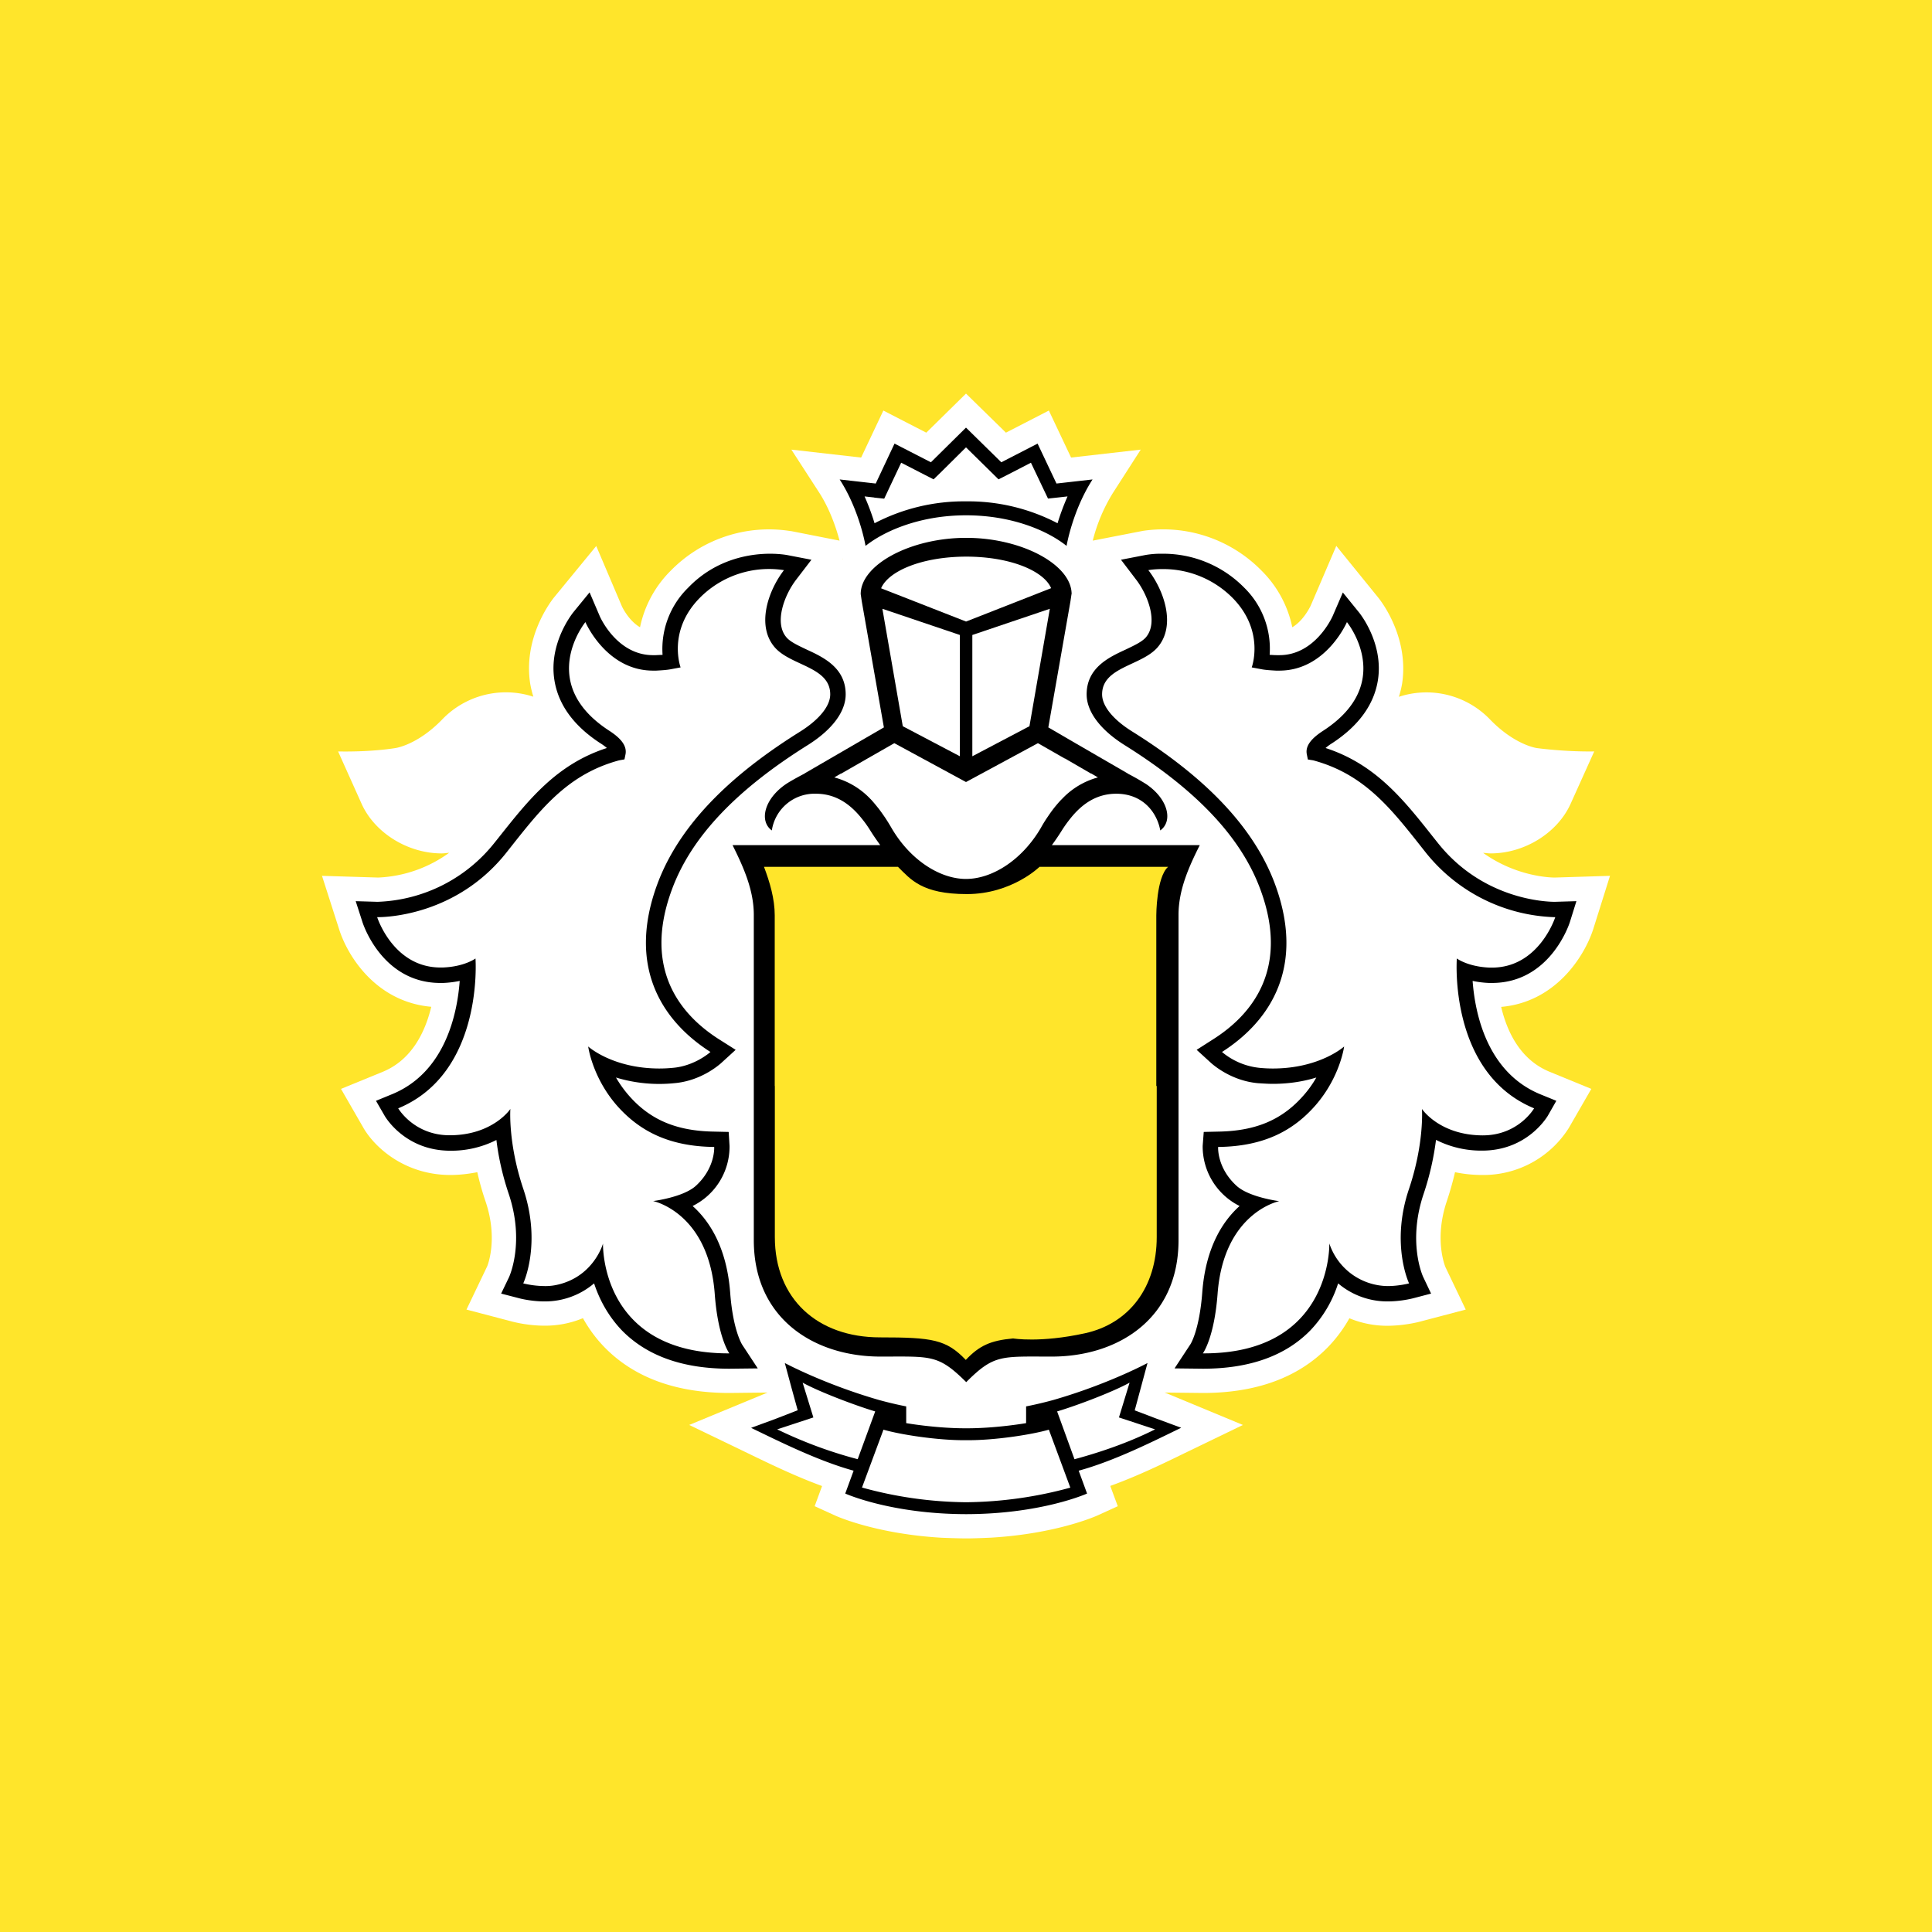 <!-- by TradingView --><svg width="18" height="18" xmlns="http://www.w3.org/2000/svg"><path fill="#FFE52B" d="M0 0h18v18H0z"/><path d="M14.844 8.656L15 8.16l-.515.016c-.044 0-.36-.01-.667-.23.023.001.046.005.07.005.315 0 .621-.19.744-.46l.221-.49c-.278.004-.532-.031-.532-.031-.002 0-.203-.026-.434-.262a.822.822 0 00-.854-.216.949.949 0 00.03-.122c.07-.458-.226-.807-.226-.807l-.387-.477-.24.56c-.002.002-.062.134-.17.198a1.04 1.04 0 00-.286-.527 1.283 1.283 0 00-1.106-.371l-.467.091a1.57 1.57 0 01.19-.448l.257-.4-.649.074-.207-.438-.4.206L9 3.667l-.37.364-.4-.206-.207.438-.65-.074.259.4c.105.163.162.344.19.448l-.447-.088-.016-.002a1.28 1.28 0 00-1.11.37 1.041 1.041 0 00-.286.527c-.108-.063-.168-.193-.168-.193l-.24-.564-.394.48c-.049.062-.286.39-.221.804a.986.986 0 00.029.12.823.823 0 00-.854.217c-.23.235-.43.261-.428.261 0 0-.21.038-.537.032l.22.49c.123.27.43.46.745.46.024 0 .046-.004.07-.006a1.215 1.215 0 01-.661.231L3 8.16l.159.496c.08.255.347.679.859.724-.056.233-.18.493-.45.605l-.391.16.213.37c.12.199.403.432.805.432.087 0 .17-.01.252-.026.02.09.046.182.077.273.12.354.016.602.015.604l-.193.403.431.113c.005.001.136.037.298.037a.913.913 0 00.356-.07c.056.1.123.191.202.272.276.282.667.425 1.163.425h.001l.354-.004-.73.302.554.267c.202.098.44.213.684.302l-.069.188.191.087c.017.008.385.172.996.207 0 0 .148.006.23.006.08 0 .226-.007.226-.007.607-.036.972-.198.99-.206l.191-.087-.07-.189c.25-.09.498-.21.692-.305l.544-.263-.728-.302.355.004c.496 0 .887-.143 1.163-.425a1.29 1.29 0 00.202-.271.922.922 0 00.355.07c.16-.001.292-.036.296-.037l.433-.114-.189-.395c-.004-.01-.107-.258.012-.613.03-.09.056-.181.077-.272.081.017.166.026.254.026a.94.94 0 00.805-.436l.211-.366-.39-.16c-.272-.112-.395-.372-.45-.604.505-.044.775-.468.858-.725zM7.856 5.208l-.005.001.004-.005v.004z" fill="#fff"/><path d="M10.777 13.218l-.205-.078.057-.211.062-.23s-.363.196-.876.344c-.145.04-.255.06-.255.06v.156s-.274.048-.55.048h-.016c-.278 0-.551-.048-.551-.048v-.156s-.11-.02-.255-.06c-.512-.148-.876-.344-.876-.344l.062.23.058.21-.206.08-.228.084c.261.126.624.308.955.399l-.078.213s.42.19 1.122.192h.009c.702-.002 1.122-.192 1.122-.192l-.078-.213c.331-.09.694-.273.955-.4l-.228-.084zm-3.536.099l.337-.111-.1-.324c.15.083.483.21.676.268l-.163.445a4.098 4.098 0 01-.75-.278zm1.76.679a3.74 3.74 0 01-.97-.137l.2-.539c.166.048.512.1.763.098h.015c.251.002.596-.05.763-.098l.2.54a3.796 3.796 0 01-.97.136zm1.01-.4l-.162-.446c.194-.058.526-.185.675-.268l-.099.324.337.111c-.204.102-.45.197-.75.278zm-1.01-8.795c.418 0 .752.138.936.285 0 0 .055-.329.242-.619l-.336.038-.176-.372-.338.174L9 3.984l-.327.323-.339-.174-.175.372-.336-.038c.187.29.241.619.241.619.186-.147.52-.285.936-.285zm-.856-.165l.093.01.04-.085.118-.25.218.112.084.043.068-.066L9 4.168l.236.232.067.066.085-.043.217-.112.119.25.04.084.093-.01.089-.01a2.251 2.251 0 00-.093.25A1.798 1.798 0 009 4.671a1.8 1.8 0 00-.852.204 2.153 2.153 0 00-.093-.25l.089.01zM13.9 9.158c.54 0 .72-.546.727-.57l.06-.192-.201.006h-.001c-.072 0-.667-.016-1.09-.55l-.04-.05c-.276-.349-.537-.681-1.005-.833a.47.47 0 01.06-.044c.248-.162.392-.36.428-.59.053-.344-.168-.619-.177-.63l-.15-.185-.095.22c-.006.013-.164.364-.496.364h-.025c-.023 0-.045-.002-.066-.003a.796.796 0 00-.238-.627 1.057 1.057 0 00-.762-.315.836.836 0 00-.158.012l-.227.044.14.184c.11.142.21.403.091.54-.038.043-.115.078-.19.114-.152.07-.361.168-.361.416 0 .16.125.329.352.472.672.42 1.087.86 1.266 1.344.277.746-.084 1.171-.435 1.395l-.158.101.138.126c.019.016.187.164.436.185.048.003.093.006.135.006.16 0 .296-.025.406-.059a.991.991 0 01-.115.162c-.2.231-.447.337-.802.342l-.132.003-.01.131a.62.62 0 00.344.559c-.157.141-.317.387-.348.808-.027.352-.11.482-.112.483l-.146.222.264.003c.435 0 .769-.12 1-.356a1.13 1.13 0 00.26-.439.71.71 0 00.46.168c.123 0 .226-.026.238-.029l.168-.044-.074-.156c-.006-.013-.146-.327.005-.774a2.61 2.61 0 00.115-.502.93.93 0 00.43.1c.417 0 .601-.309.61-.322l.081-.142-.152-.062c-.496-.206-.606-.756-.628-1.055a.93.93 0 00.154.019h.025zm.393 1.168s-.145.252-.479.252h-.004c-.4-.003-.562-.246-.562-.246s.023.316-.12.743c-.175.515 0 .882 0 .882s-.093.025-.2.025a.58.58 0 01-.543-.397s.03 1.024-1.168 1.024h-.01s.106-.143.137-.555c.057-.759.574-.863.574-.863s-.276-.035-.395-.141c-.187-.169-.174-.364-.174-.364.422-.005.698-.148.909-.39.228-.263.265-.546.265-.546s-.226.205-.665.205c-.039 0-.08-.002-.122-.006a.646.646 0 01-.351-.148c.457-.292.777-.8.493-1.566-.228-.613-.775-1.072-1.325-1.417-.183-.113-.285-.24-.285-.349 0-.256.366-.265.516-.437.174-.2.065-.525-.085-.72 0 0 .05-.01.13-.01a.91.91 0 01.658.272c.3.308.175.644.175.644l.08.015c.048.01.096.012.145.015h.033c.435 0 .629-.452.629-.452s.462.566-.218 1.01c-.117.075-.17.145-.156.22l.01.05.05.008c.493.133.742.472 1.047.857a1.6 1.6 0 001.198.604h.01s-.15.47-.59.47h-.021c-.203-.008-.306-.085-.306-.085s-.08 1.066.72 1.396zm-7.379 2.201c0-.001-.085-.131-.111-.483-.032-.421-.192-.667-.35-.808a.617.617 0 00.344-.559l-.008-.131-.133-.003c-.354-.005-.602-.11-.802-.342a1.074 1.074 0 01-.115-.162 1.384 1.384 0 00.54.053c.25-.02.418-.169.437-.185l.138-.126-.158-.1c-.352-.225-.712-.65-.435-1.396.179-.484.593-.923 1.266-1.344.227-.143.352-.311.352-.472 0-.248-.209-.346-.361-.416-.075-.036-.152-.07-.19-.114-.119-.137-.019-.398.091-.54l.141-.184-.228-.044c-.007-.001-.067-.012-.158-.012-.17 0-.496.04-.761.315a.798.798 0 00-.24.627l-.065.003h-.024c-.334 0-.491-.35-.497-.365l-.094-.22-.152.186c-.008.011-.23.286-.176.63.036.23.18.428.429.59a.447.447 0 01.06.044c-.47.152-.73.484-1.007.833l-.04.05a1.452 1.452 0 01-1.09.55l-.203-.006.062.192c.007.024.187.57.727.57h.026a.95.95 0 00.154-.019c-.022.299-.132.85-.629 1.055l-.151.062.082.142c.008.013.192.323.61.323a.931.931 0 00.43-.1c.016.134.049.307.114.5.151.448.01.762.005.775l-.075.156.17.044c.01.003.114.029.236.029a.706.706 0 00.46-.168c.046.14.125.298.26.439.232.236.565.356 1 .356l.265-.003-.146-.222zm-.128.082c-1.199 0-1.168-1.023-1.168-1.023s-.084.303-.418.382a.494.494 0 01-.125.014.861.861 0 01-.2-.025s.174-.367 0-.882c-.143-.426-.12-.743-.12-.743s-.161.243-.562.245h-.004c-.333 0-.479-.251-.479-.251.799-.33.72-1.396.72-1.396s-.103.077-.306.084h-.02c-.441 0-.59-.469-.59-.469h.008c.082 0 .736-.019 1.198-.604.305-.385.555-.724 1.048-.857l.05-.009.01-.049c.013-.075-.038-.145-.155-.22-.68-.444-.219-1.01-.219-1.01s.194.452.63.452h.031c.05-.003.098-.005.146-.015l.08-.015s-.125-.336.175-.644a.907.907 0 01.788-.262c-.15.195-.259.52-.085.72.15.172.516.18.516.437 0 .109-.102.236-.285.35-.55.344-1.097.803-1.325 1.416-.284.766.037 1.274.494 1.566 0 0-.144.131-.352.148a1.28 1.28 0 01-.123.006c-.438 0-.664-.205-.664-.205s.037.283.264.546c.212.242.488.385.91.39 0 0 .013.195-.173.364-.12.106-.396.14-.396.14s.517.105.574.864c.03.412.136.555.136.555h-.009z"/><path d="M9.984 5.535c0-.275-.466-.524-.981-.524H9c-.515 0-.981.249-.981.524l.01.068.206 1.174-.207.12-.534.31h.002s-.12.062-.176.1c-.203.14-.247.345-.129.43a.402.402 0 01.411-.342c.18 0 .316.092.426.23.029.035.055.072.08.112.031.05.063.095.093.137H6.825c.101.203.198.417.198.65v3.03c0 .735.566 1.085 1.18 1.085.474 0 .537-.022.799.238.26-.26.324-.238.798-.238.614 0 1.18-.35 1.18-1.084V8.524c0-.233.096-.447.198-.65H9.8a2.18 2.18 0 00.093-.137c.025-.04.052-.077.08-.112.111-.139.247-.23.427-.23.248 0 .38.175.41.342.119-.085.076-.29-.129-.43a2.23 2.23 0 00-.175-.1h.002l-.535-.31-.206-.12.206-1.174.01-.068zm-1.763.137l.722.244v1.13l-.532-.28zm1.7 1.394l.243.141h.004l.061.036a.718.718 0 00-.33.196l-.01.01c-.02.02-.04.044-.06.068l-.011.014a1.22 1.22 0 00-.054.075l-.009.013c-.02.03-.04.062-.058.095-.174.297-.45.474-.696.475-.246 0-.522-.178-.695-.475a1.992 1.992 0 00-.058-.094l-.011-.016a1.757 1.757 0 00-.052-.072l-.013-.016a1.34 1.34 0 00-.057-.067l-.01-.01a.718.718 0 00-.332-.196l.062-.036h.003l.244-.14.25-.143.668.362v-.001h.002l.668-.361.25.143zm-.33-.3l-.532.28v-1.13l.722-.244-.19 1.095zm-.59-.975l-.792-.31c.068-.16.378-.294.792-.295.415 0 .725.135.792.294L9 5.791z"/><path d="M7.217 10.118h3.556v-1.59s0-.355.11-.452H9.685s-.258.254-.677.254c-.42 0-.523-.137-.642-.254H7.118c.054.143.1.298.1.452v1.59zm3.56 0H7.219v1.407c0 .575.396.935.98.935.489 0 .617.02.799.21.125-.132.229-.181.441-.2 0 0 .252.043.668-.048.415-.09.67-.431.67-.897z" fill="#ffe52b"/></svg>